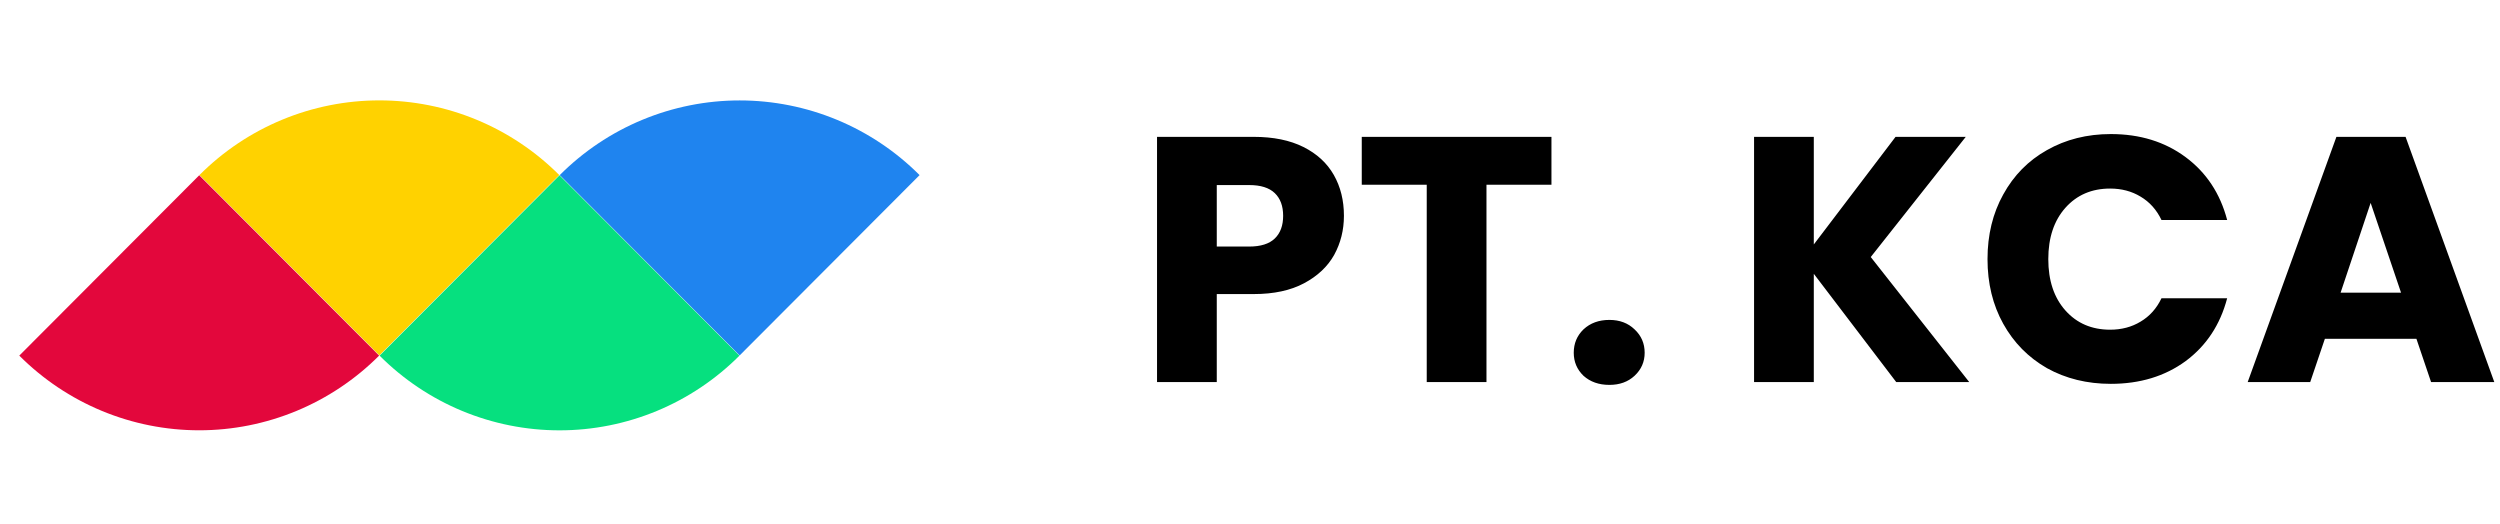 <svg width="229" height="48" viewBox="0 0 229 48" fill="none" xmlns="http://www.w3.org/2000/svg">
<path d="M51.23 16.036C49.066 13.867 46.496 12.147 43.669 10.973C40.841 9.799 37.81 9.195 34.749 9.195C31.688 9.195 28.657 9.799 25.829 10.973C23.002 12.147 20.432 13.867 18.268 16.036L34.749 32.553L51.23 16.036Z" fill="#FFD200"/>
<path d="M34.77 32.577C36.934 34.746 39.504 36.467 42.331 37.641C45.159 38.814 48.19 39.419 51.251 39.419C54.312 39.419 57.343 38.814 60.171 37.641C62.999 36.467 65.568 34.746 67.733 32.577L51.251 16.06L34.77 32.577Z" fill="#06E07F"/>
<path d="M34.729 32.574C32.565 34.742 29.995 36.463 27.167 37.637C24.339 38.811 21.309 39.415 18.248 39.415C15.187 39.415 12.156 38.811 9.328 37.637C6.5 36.463 3.931 34.742 1.766 32.574L18.248 16.056L34.729 32.574Z" fill="#E3073C"/>
<path d="M51.271 16.04C53.435 13.871 56.005 12.15 58.833 10.977C61.66 9.803 64.692 9.199 67.752 9.199C70.814 9.199 73.844 9.803 76.672 10.977C79.499 12.15 82.069 13.871 84.234 16.04L67.752 32.557L51.271 16.04Z" fill="#1F84EF"/>
<path d="M123.104 19.768C123.104 21.069 122.805 22.264 122.208 23.352C121.611 24.419 120.693 25.283 119.456 25.944C118.219 26.605 116.683 26.936 114.848 26.936H111.456V35H105.984V12.536H114.848C116.64 12.536 118.155 12.845 119.392 13.464C120.629 14.083 121.557 14.936 122.176 16.024C122.795 17.112 123.104 18.36 123.104 19.768ZM114.432 22.584C115.477 22.584 116.256 22.339 116.768 21.848C117.28 21.357 117.536 20.664 117.536 19.768C117.536 18.872 117.28 18.179 116.768 17.688C116.256 17.197 115.477 16.952 114.432 16.952H111.456V22.584H114.432ZM142.113 12.536V16.92H136.161V35H130.689V16.92H124.737V12.536H142.113ZM147.419 35.256C146.459 35.256 145.67 34.979 145.051 34.424C144.454 33.848 144.155 33.144 144.155 32.312C144.155 31.459 144.454 30.744 145.051 30.168C145.67 29.592 146.459 29.304 147.419 29.304C148.358 29.304 149.126 29.592 149.723 30.168C150.342 30.744 150.651 31.459 150.651 32.312C150.651 33.144 150.342 33.848 149.723 34.424C149.126 34.979 148.358 35.256 147.419 35.256ZM173.696 35L166.144 25.08V35H160.672V12.536H166.144V22.392L173.632 12.536H180.064L171.36 23.544L180.384 35H173.696ZM182.056 23.736C182.056 21.517 182.536 19.544 183.496 17.816C184.456 16.067 185.789 14.712 187.496 13.752C189.224 12.771 191.176 12.28 193.352 12.28C196.019 12.28 198.301 12.984 200.2 14.392C202.099 15.8 203.368 17.72 204.008 20.152H197.992C197.544 19.213 196.904 18.499 196.072 18.008C195.261 17.517 194.333 17.272 193.288 17.272C191.603 17.272 190.237 17.859 189.192 19.032C188.147 20.205 187.624 21.773 187.624 23.736C187.624 25.699 188.147 27.267 189.192 28.44C190.237 29.613 191.603 30.2 193.288 30.2C194.333 30.2 195.261 29.955 196.072 29.464C196.904 28.973 197.544 28.259 197.992 27.32H204.008C203.368 29.752 202.099 31.672 200.2 33.08C198.301 34.467 196.019 35.16 193.352 35.16C191.176 35.16 189.224 34.68 187.496 33.72C185.789 32.739 184.456 31.384 183.496 29.656C182.536 27.928 182.056 25.955 182.056 23.736ZM221.343 31.032H212.959L211.615 35H205.887L214.015 12.536H220.351L228.479 35H222.687L221.343 31.032ZM219.935 26.808L217.151 18.584L214.399 26.808H219.935Z" fill="black"/>
</svg>

